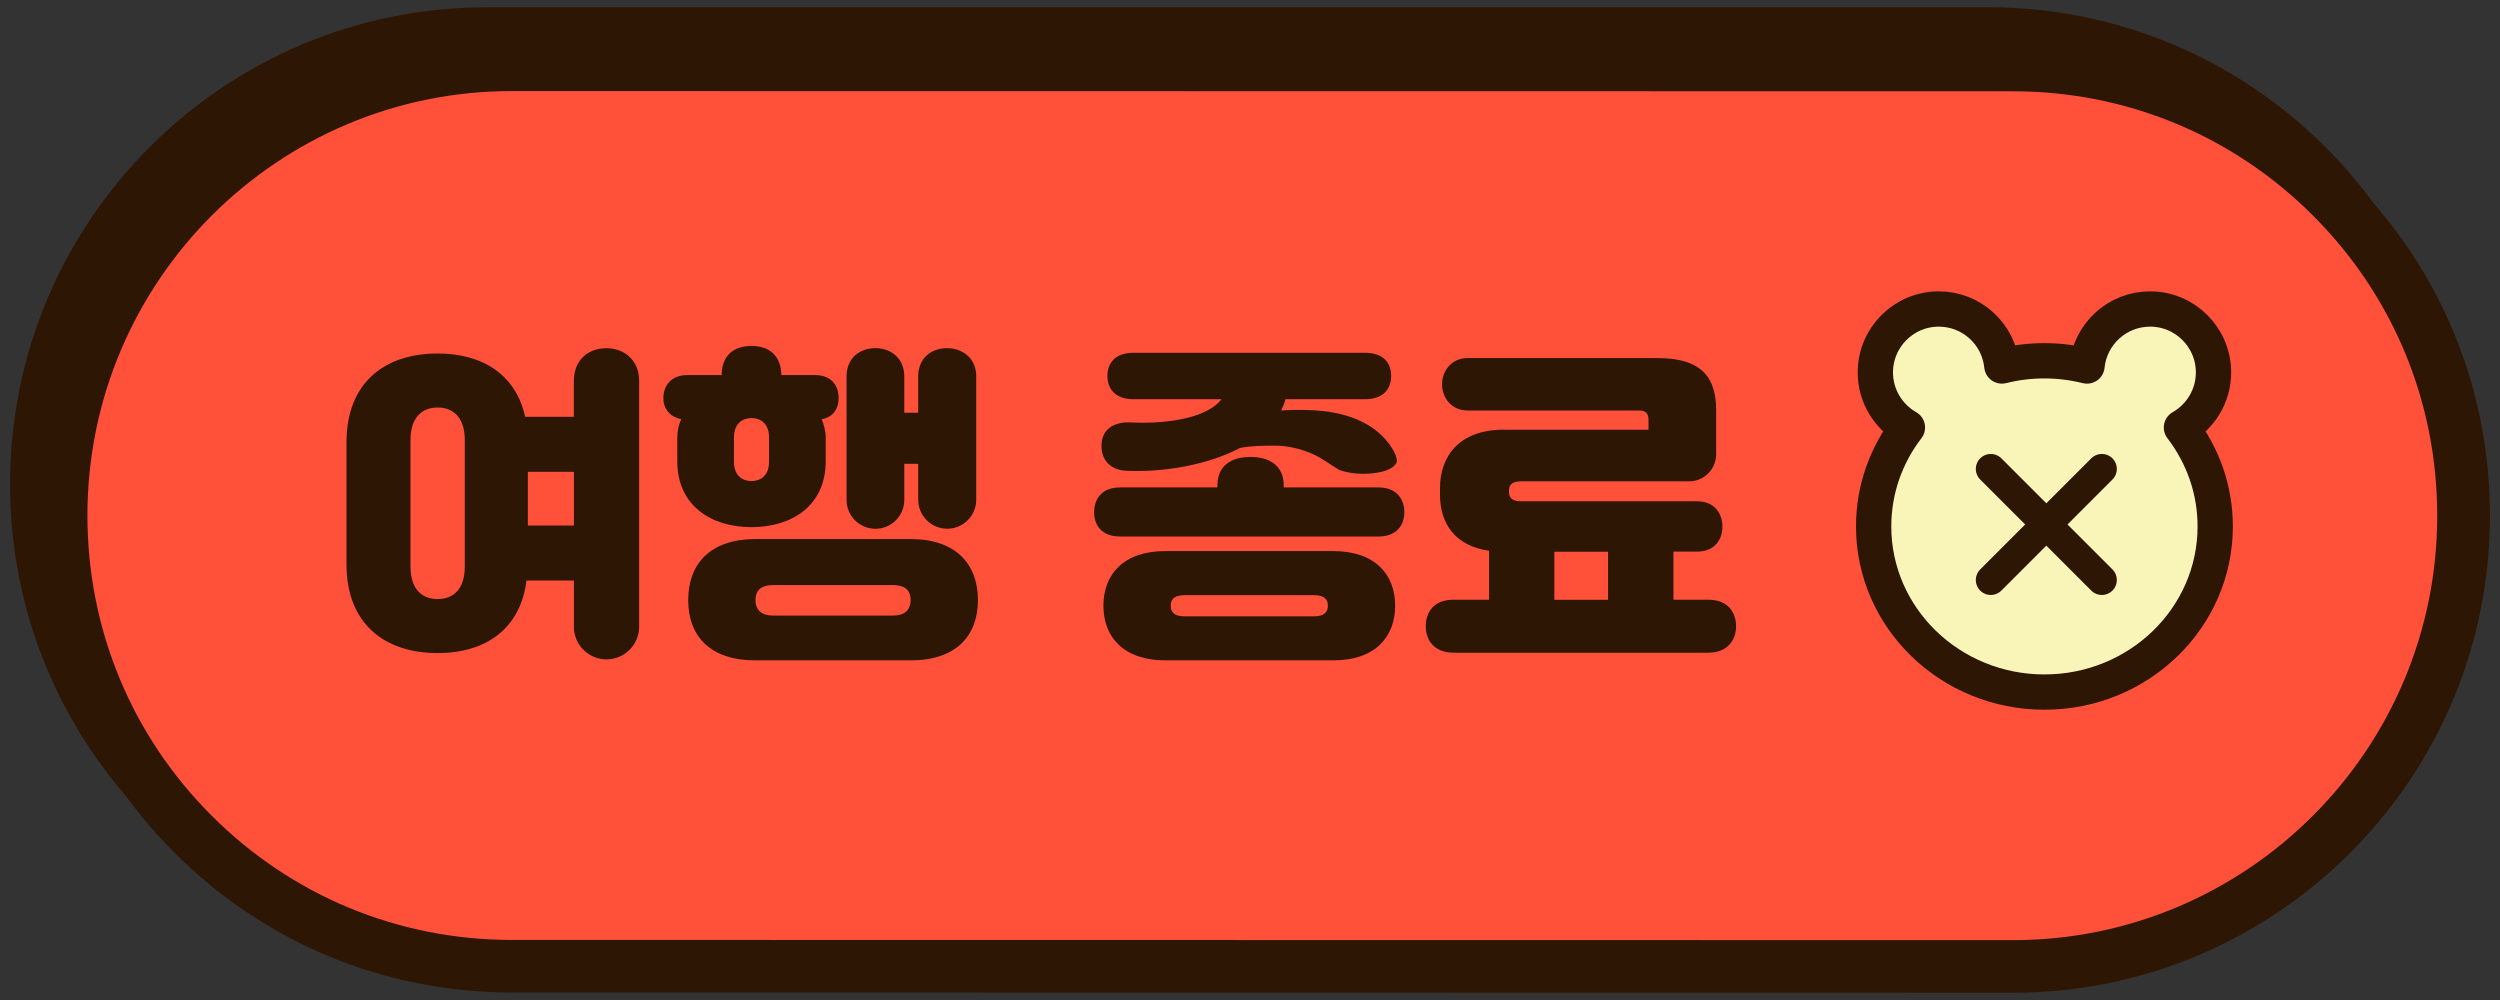 <?xml version="1.0" encoding="UTF-8"?><svg id="_이어_2" xmlns="http://www.w3.org/2000/svg" viewBox="0 0 350 140"><rect x="0" y="0" width="350" height="140" fill="#333333" stroke="none"/><defs><style>.cls-1{fill:#ff5039;}.cls-2{fill:#2d1603;}.cls-3{stroke-width:4.94px;}.cls-3,.cls-4{fill:#f9f4b7;stroke:#2d1603;stroke-linecap:round;stroke-linejoin:round;}.cls-4{stroke-width:4.19px;}</style></defs><path class="cls-2" d="M68.16,1.02h210.2c36.84,0,66.75,29.91,66.75,66.75v.07c0,36.84-29.91,66.75-66.75,66.75H68.16C31.32,134.59,1.41,104.68,1.41,67.84v-.07C1.41,30.92,31.32,1.02,68.16,1.02Z"/><path class="cls-2" d="M281.84,138.98h0l-210.2-.03c-17.83,0-34.59-6.95-47.2-19.56-12.61-12.61-19.55-29.37-19.54-47.2v-.07c0-36.8,29.95-66.74,66.75-66.74h0l210.2,.03c17.83,0,34.59,6.95,47.2,19.56,12.61,12.61,19.55,29.37,19.54,47.2v.07c0,36.8-29.95,66.74-66.75,66.74Z"/><path class="cls-1" d="M281.83,131.62h0c32.74,0,59.38-26.63,59.38-59.38v-.07c0-15.86-6.17-30.78-17.39-41.99-11.21-11.22-26.13-17.4-41.99-17.4l-210.2-.03h0c-32.74,0-59.38,26.63-59.39,59.38v.07c0,15.86,6.17,30.78,17.39,41.99,11.21,11.22,26.13,17.4,41.99,17.4l210.2,.03Z"/><g><g><path class="cls-3" d="M305.4,59.85c2.68-1.53,4.49-4.41,4.49-7.71,0-4.9-3.97-8.88-8.88-8.88-4.6,0-8.38,3.5-8.83,7.98-1.9-.47-3.9-.73-5.96-.73s-4.05,.25-5.96,.73c-.45-4.48-4.23-7.98-8.83-7.98-4.9,0-8.88,3.97-8.88,8.88,0,3.3,1.81,6.18,4.49,7.71-2.97,3.86-4.73,8.66-4.73,13.85,0,12.81,10.71,23.19,23.91,23.19,13.21,0,23.91-10.38,23.91-23.19,0-5.19-1.76-9.98-4.73-13.85Z"/><g><line class="cls-4" x1="278.71" y1="65.65" x2="294.26" y2="81.2"/><line class="cls-4" x1="294.26" y1="65.65" x2="278.71" y2="81.2"/></g></g><g><g><path class="cls-2" d="M80.35,87.74v-6.47h-6.64c-.84,6.77-5.71,10.16-12.44,10.16-7.47,0-12.76-4.13-12.76-12.43v-17.07c0-8.31,5.29-12.44,12.76-12.44,6.31,0,10.95,2.97,12.25,8.86h6.82v-5.01c0-3.02,2.09-4.59,4.55-4.59s4.59,1.62,4.59,4.59v34.4c0,2.52-2.05,4.57-4.57,4.57h0c-2.52,0-4.57-2.05-4.57-4.57Zm-22.88-8.42c0,3.2,1.63,4.55,3.8,4.55s3.8-1.35,3.8-4.55v-17.72c0-3.16-1.62-4.55-3.8-4.55s-3.8,1.39-3.8,4.55v17.72Zm16.43-5.75h6.45v-7.52h-6.45v7.52Z"/><path class="cls-2" d="M94.82,64.57v-3.25c0-.97,.18-1.85,.56-2.64-1.67-.33-2.51-1.53-2.51-2.97,0-1.67,1.07-3.2,3.34-3.2h4.83c0-2.78,1.72-4.08,4.18-4.08s4.13,1.35,4.17,4.08h4.73c2.32,0,3.29,1.53,3.29,3.2,0,1.44-.7,2.69-2.37,2.97,.32,.79,.56,1.67,.56,2.64v3.25c0,6.26-4.78,9.23-10.39,9.23s-10.39-2.97-10.39-9.23Zm10.95,27.88c-6.45,0-9.42-3.48-9.42-8.44s2.97-8.54,9.42-8.54h21.72c6.36,0,9.42,3.53,9.42,8.54s-3.06,8.44-9.42,8.44h-21.72Zm1.9-27.84v-3.34c0-2.04-1.25-2.74-2.46-2.74s-2.46,.7-2.46,2.74v3.34c0,2.04,1.25,2.74,2.46,2.74s2.46-.7,2.46-2.74Zm17.31,21.57c1.9,0,2.51-.98,2.51-2.18s-.6-2.09-2.51-2.09h-16.7c-1.9,0-2.51,.88-2.51,2.09s.6,2.18,2.51,2.18h16.7Zm3.57-21.25h-1.95v5.06c0,2.23-1.81,4.04-4.04,4.04h0c-2.23,0-4.04-1.81-4.04-4.04v-17.31c0-2.6,1.9-3.94,4.04-3.94s4.04,1.39,4.04,3.94v5.1h1.95v-5.1c0-2.6,1.9-3.94,4.04-3.94s4.08,1.39,4.08,3.94v17.28c0,2.24-1.82,4.06-4.06,4.06h0c-2.24,0-4.06-1.82-4.06-4.06v-5.03Z"/><path class="cls-2" d="M170.44,68.24v-.28c0-2.92,2.13-3.99,4.64-3.99s4.64,1.12,4.64,3.99v.28h13.27c2.65,0,3.62,1.76,3.62,3.48s-1.02,3.39-3.62,3.39h-36.19c-2.6,0-3.62-1.62-3.62-3.39s.97-3.48,3.62-3.48h13.64Zm16.2,8.91c5.85,0,8.68,3.25,8.68,7.65s-2.83,7.65-8.68,7.65h-23.48c-5.85,0-8.68-3.25-8.68-7.65s2.83-7.65,8.68-7.65h23.48Zm-2.69,9.14c1.67,0,1.95-.79,1.95-1.49s-.28-1.48-1.95-1.48h-18.1c-1.67,0-1.95,.79-1.95,1.48s.28,1.49,1.95,1.49h18.1Z"/><path class="cls-2" d="M208.47,83.97v-6.87c-4.73-.65-6.87-3.8-6.87-7.84v-.93c0-4.55,2.79-8.17,8.91-8.17h20.28v-1.39c0-.6-.18-1.3-1.25-1.3h-24.08c-2.23,0-3.57-1.76-3.57-3.67s1.35-3.67,3.57-3.67h26.59c6.4,0,8.21,2.92,8.21,7.33v6.14c0,2.09-1.7,3.79-3.79,3.79h-23.54c-1.16,0-1.67,.42-1.67,1.3v.19c0,.88,.51,1.3,1.67,1.3h24.64c2.6,0,3.57,1.86,3.57,3.57s-1.02,3.48-3.57,3.48h-3.29v6.73h4.87c2.83,0,3.9,1.85,3.9,3.71s-1.12,3.71-3.9,3.71h-35.64c-2.79,0-3.9-1.81-3.9-3.71s1.07-3.71,3.9-3.71h4.96Zm9.14,0h7.52v-6.73h-7.52v6.73Z"/></g><path class="cls-2" d="M187.52,65.8c1.1,.38,2.72,.7,4.84,.44,2.04-.25,2.85-.88,3.16-1.47,0-.07,.04-.14,.04-.21,0-.61-.32-1.23-.63-1.74-2.44-3.95-7.12-5.25-11.49-5.4-1.35-.05-2.74-.05-4.08,.05,.23-.51,.47-1.02,.6-1.58h11.14c2.6,0,3.66-1.48,3.66-3.25s-1.02-3.25-3.66-3.25h-32.39c-2.64,0-3.67,1.48-3.67,3.25s1.07,3.25,3.67,3.25h12.3c-1.81,2.41-6.96,3.53-12.76,3.25-2.13-.09-3.71,.79-3.99,2.64-.32,2.32,.97,4.04,3.48,4.13,5.43,.23,11.46-.88,15.87-3.2,1.72-.32,3.34-.32,4.87-.32,1.8,0,3.66,.44,5.3,1.17,1.37,.61,2.5,1.52,3.75,2.25Z"/></g></g></svg>